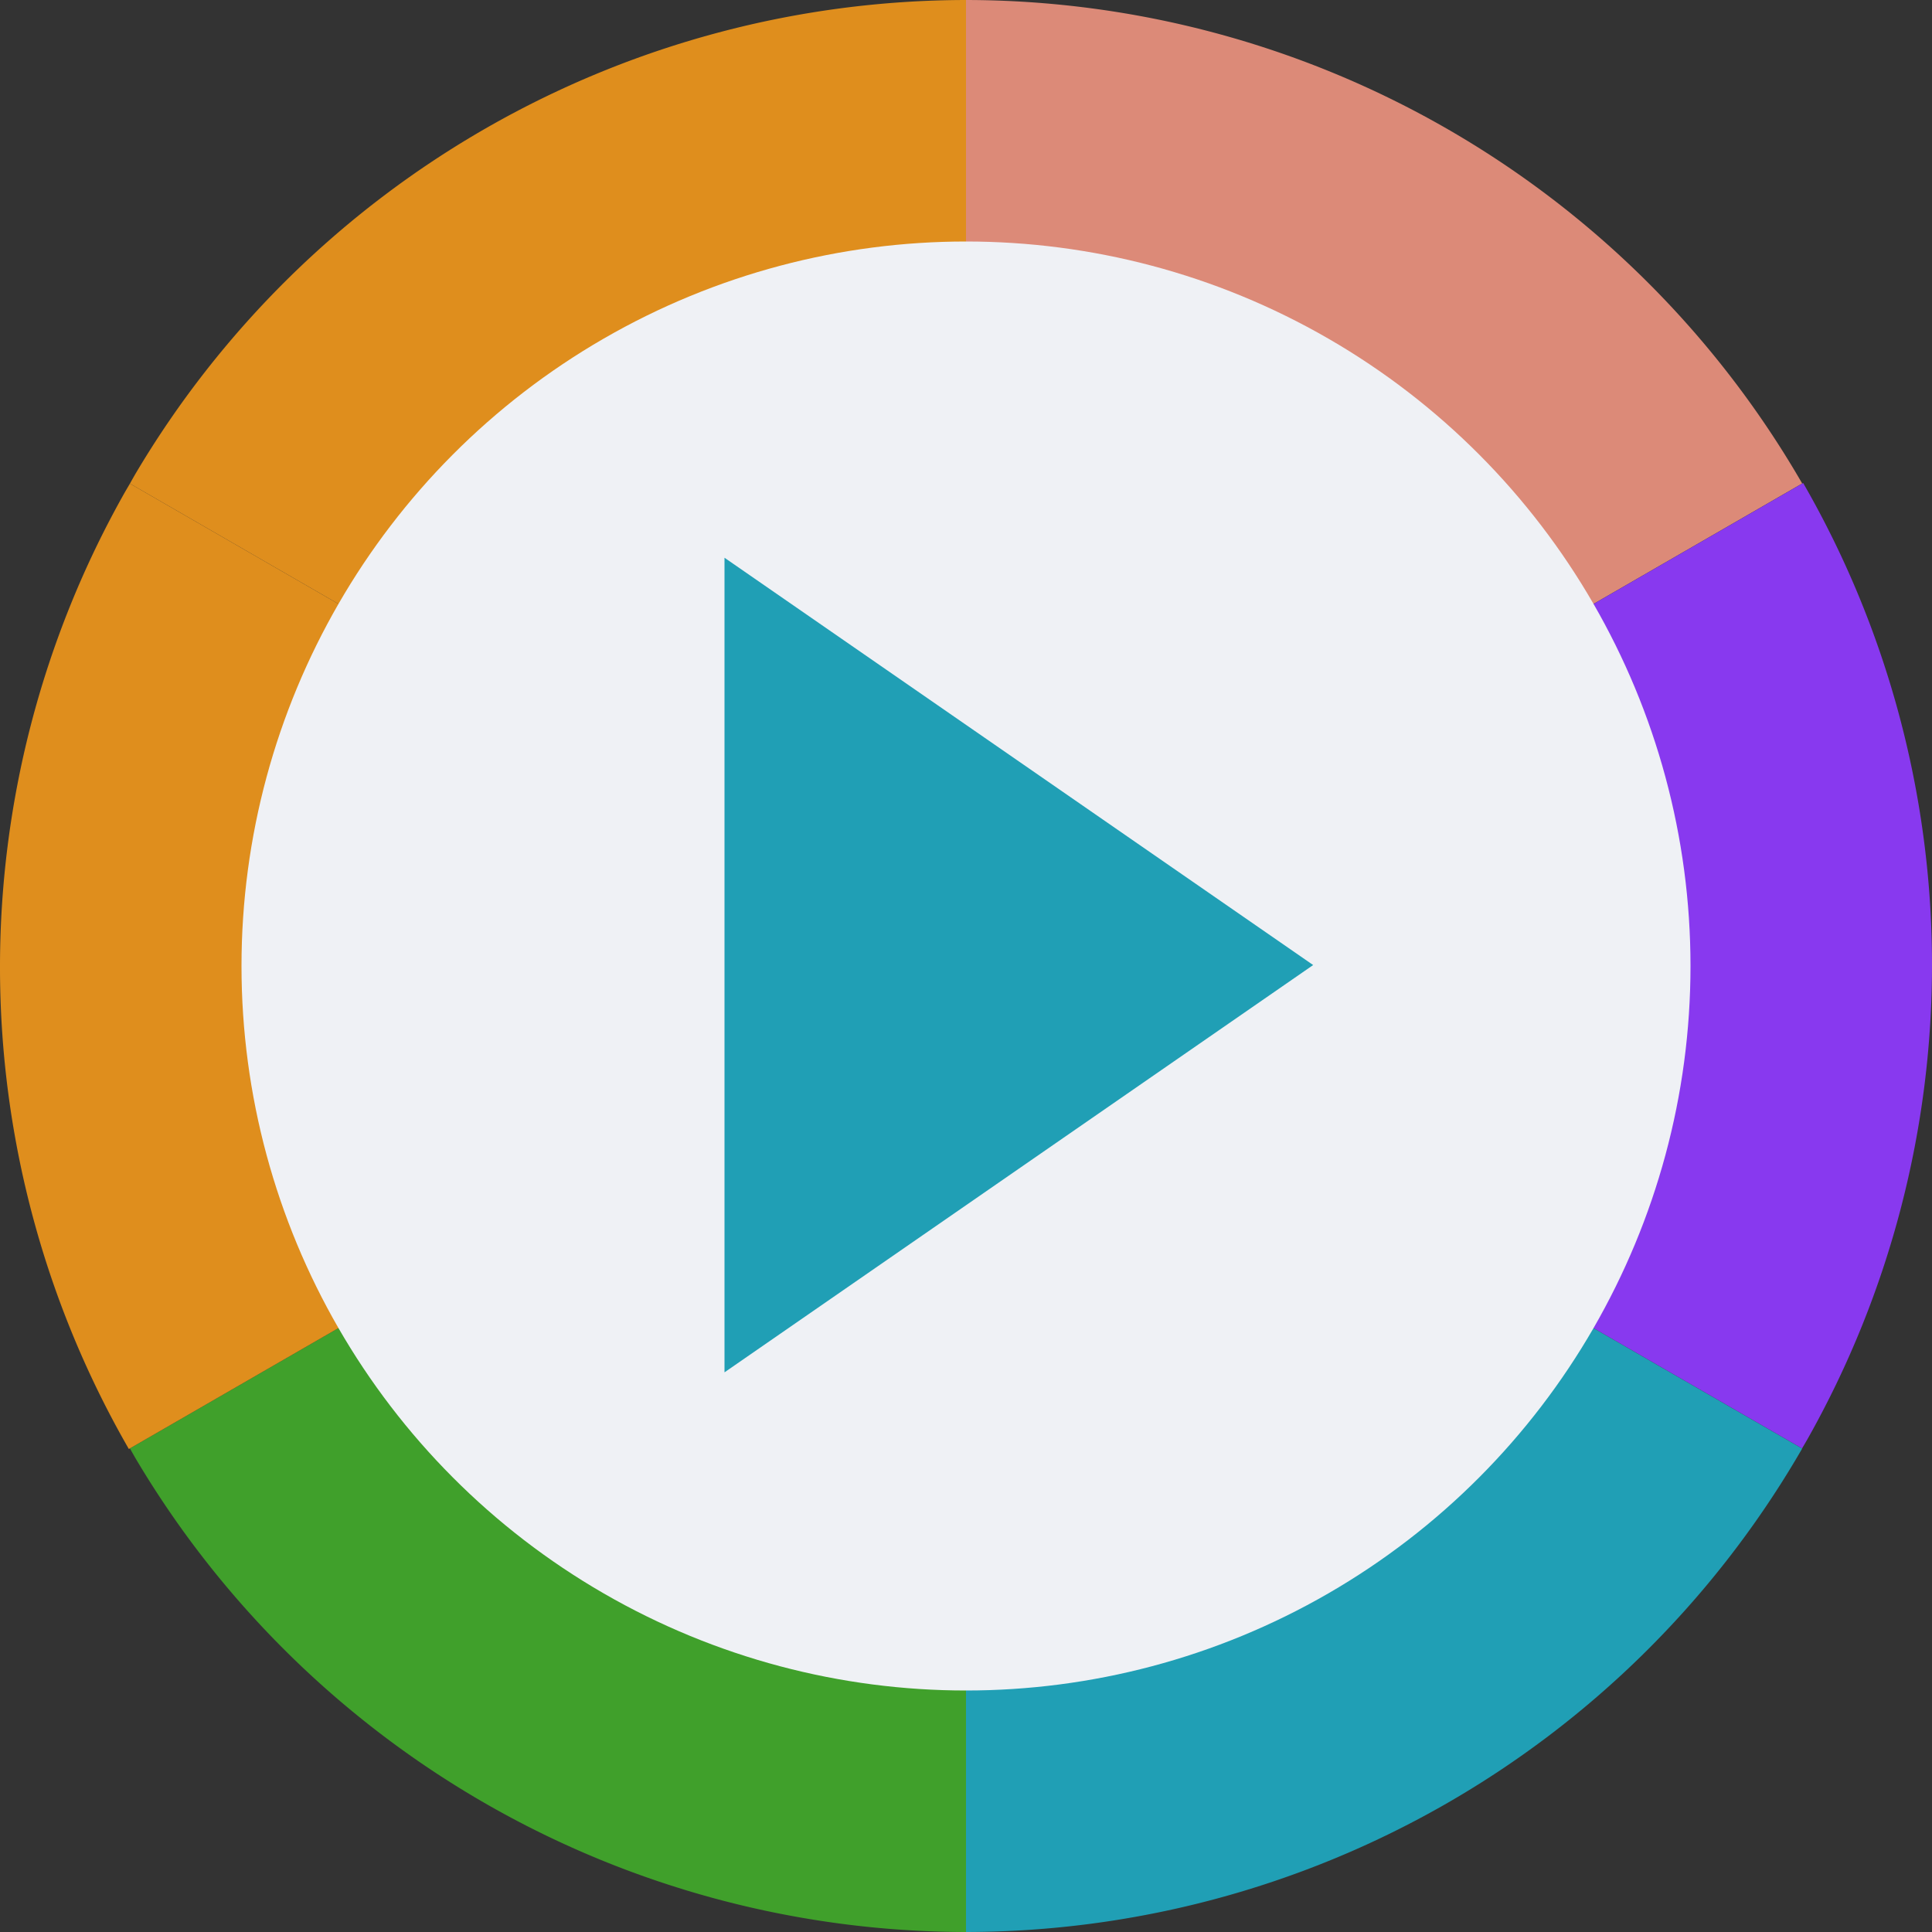 <svg xmlns="http://www.w3.org/2000/svg" width="16" height="16" version="1">
 <rect width="100%" height="100%" fill="#333333" stroke="none"/>
 <path style="fill:#209fb5" d="m 8,8 v 8 a 8.005,8 0 0 0 6.88,-3.927 8.005,8 0 0 0 0.045,-0.077 z"/>
 <path style="fill:#40a02b" d="m 8,8 v 8 A 8.005,8 0 0 1 1.12,12.073 8.005,8 0 0 1 1.076,11.995 Z"/>
 <path style="fill:#dc8a78" d="M 8,8 V 1.6e-7 a 8.005,8 0 0 1 6.88,3.927 8.005,8 0 0 1 0.045,0.077 z"/>
 <path style="fill:#df8e1d" d="M 8,8 V 1.6e-7 A 8.005,8 0 0 0 1.12,3.927 8.005,8 0 0 0 1.076,4.005 Z"/>
 <path style="fill:#df8e1d" d="M 8,8 1.067,12 A 8.005,8 0 0 1 1.031,4.082 8.005,8 0 0 1 1.076,4.005 Z"/>
 <path style="fill:#8839ef" d="M 8,8 14.933,4 a 8.005,8 0 0 1 0.036,7.918 8.005,8 0 0 1 -0.045,0.077 z"/>
 <circle style="fill:#eff1f5" cx="8" cy="8" r="6"/>
 <path style="fill:#209fb5" transform="matrix(0.65,0,0,0.779,-6.35,-7.066)" d="m 26.5,19.33 -3.75,2.165 -3.75,2.165 0,-4.33 0,-4.33 3.75,2.165 z"/>
</svg>
